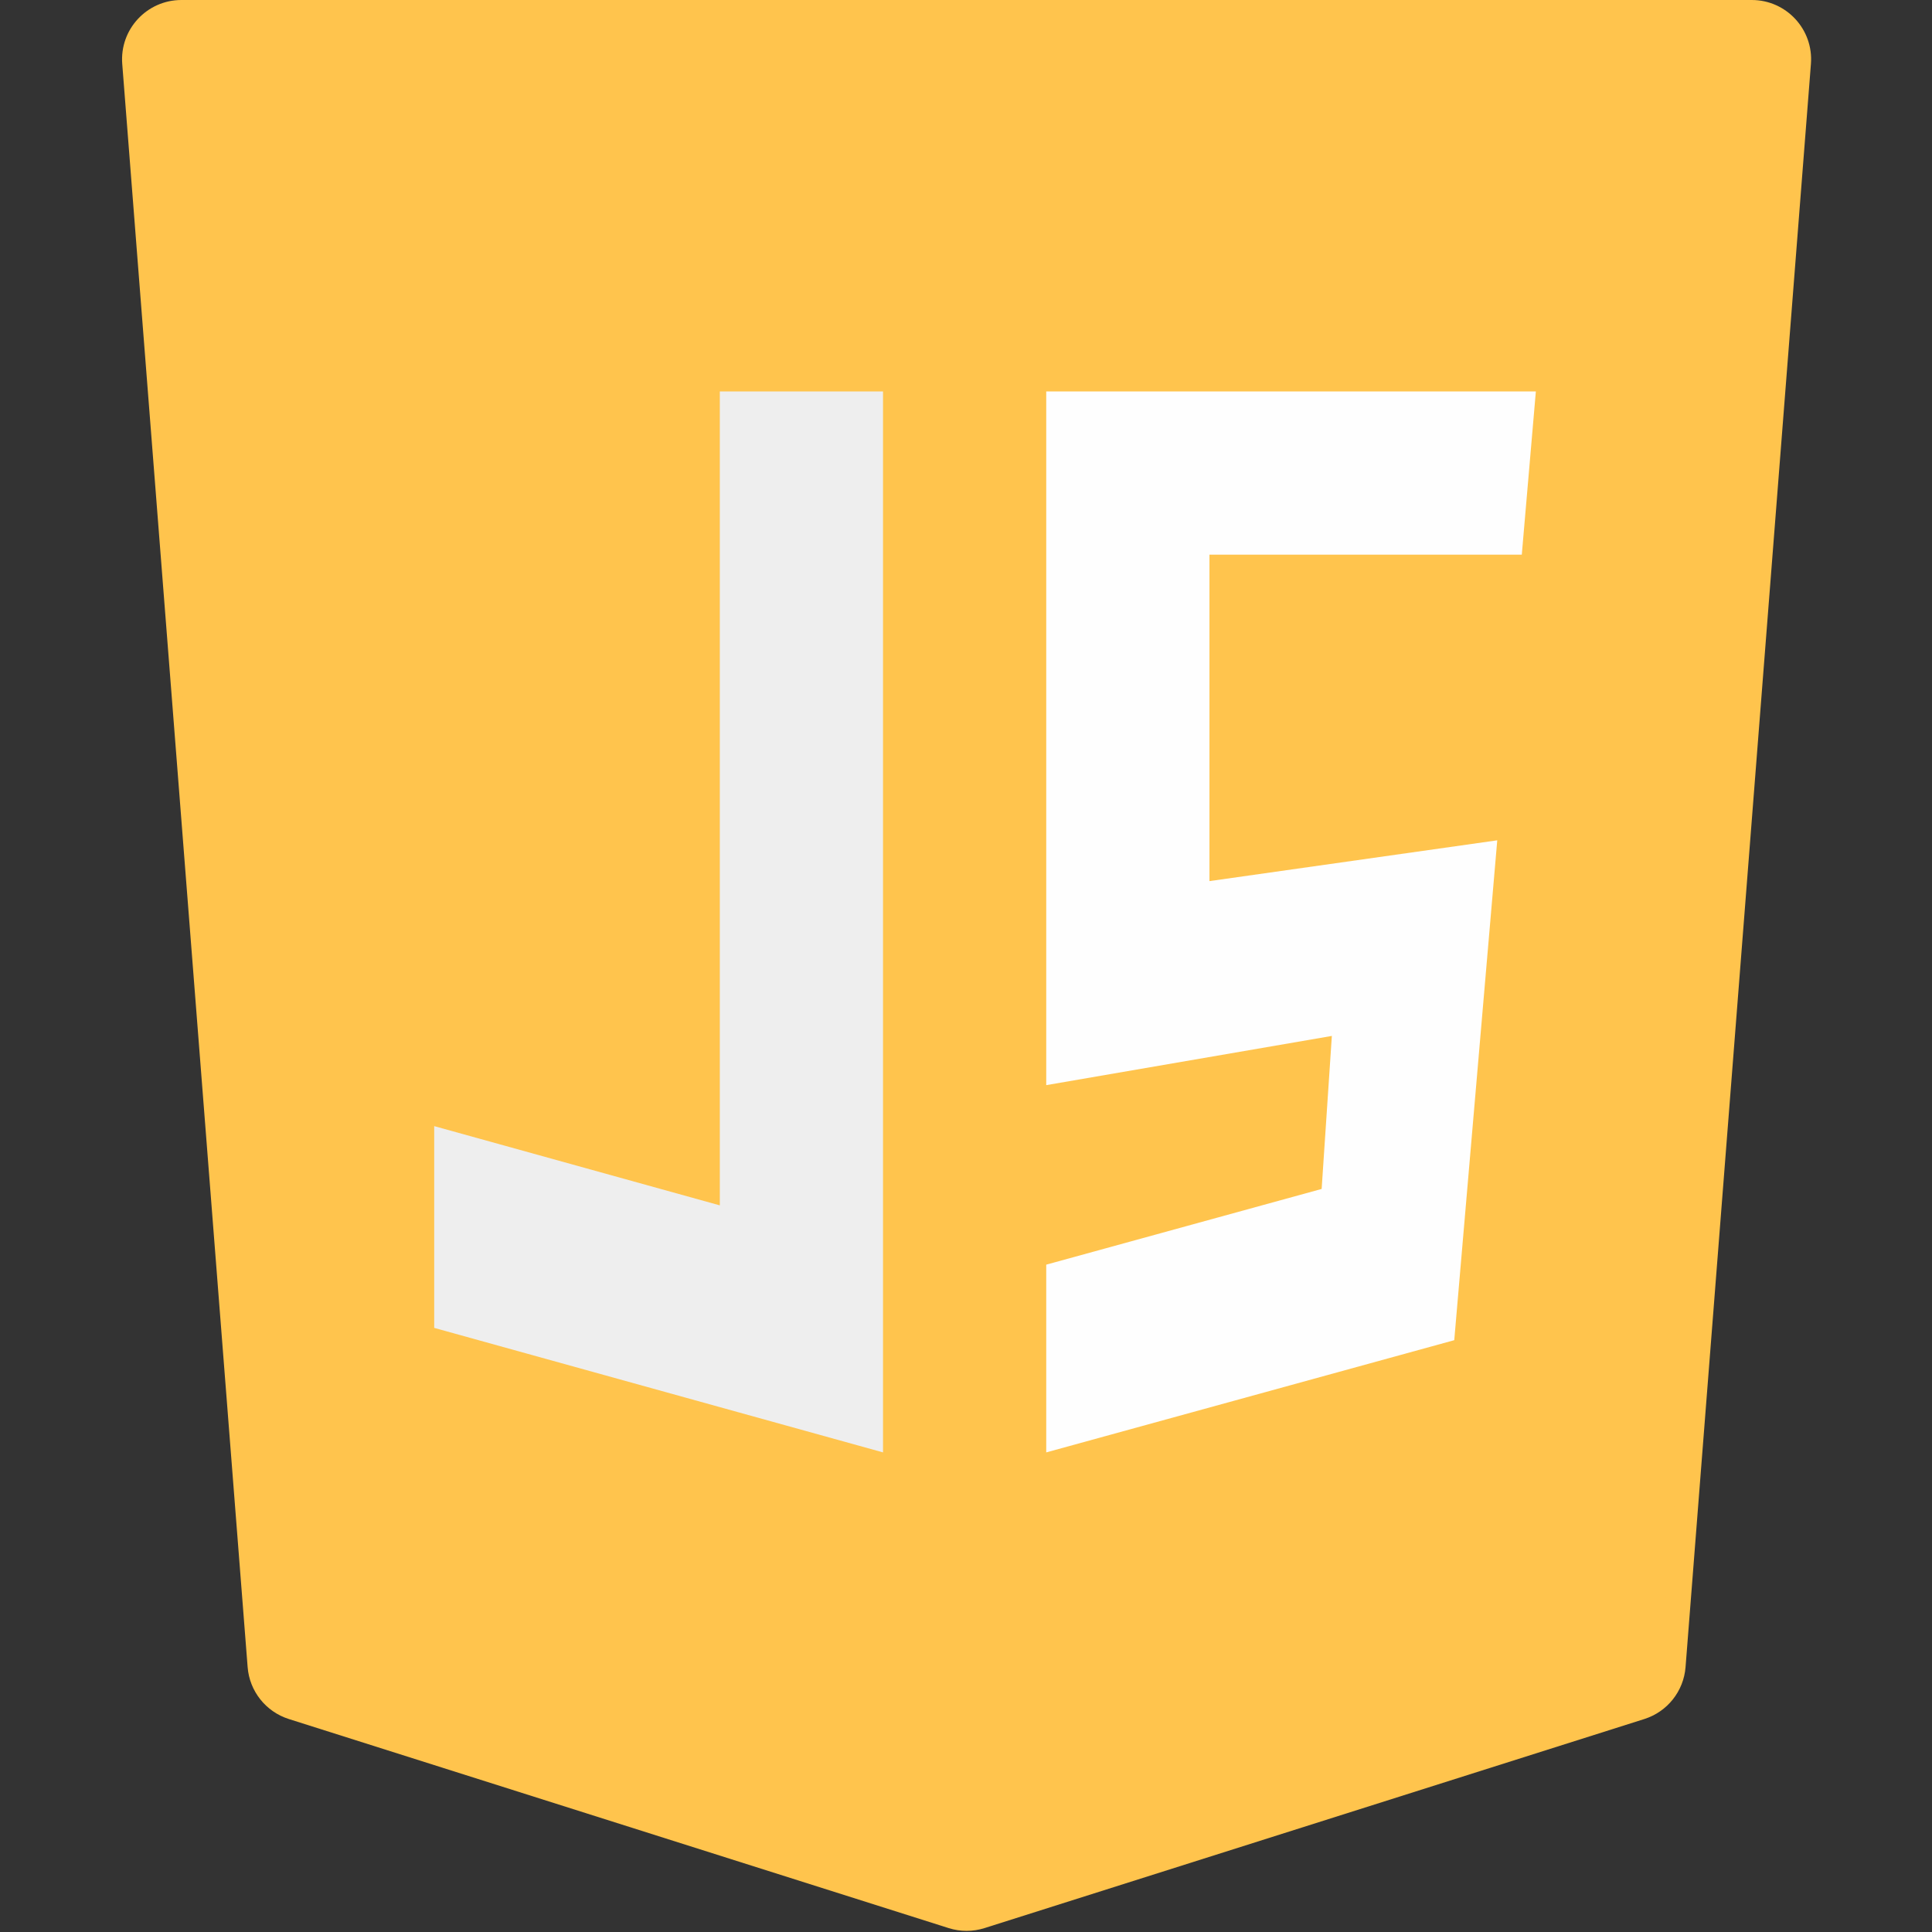 <svg xmlns="http://www.w3.org/2000/svg" xmlns:xlink="http://www.w3.org/1999/xlink" width="500" zoomAndPan="magnify" viewBox="0 0 375 375" height="500" preserveAspectRatio="xMidYMid meet" version="1.0"><rect x="0" y="0" width="375" height="375" fill="#333333" stroke="none"/><defs><clipPath id="3c8d1375e8"><path d="M 187.5 49 L 309.375 49 L 309.375 328 L 187.5 328 Z M 187.5 49 " clip-rule="nonzero"/></clipPath><clipPath id="4a7ef72e91"><path d="M 204.75 49 L 291.836 49 C 296.41 49 300.797 50.816 304.035 54.051 C 307.27 57.285 309.086 61.676 309.086 66.25 L 309.086 310.914 C 309.086 315.492 307.27 319.879 304.035 323.113 C 300.797 326.348 296.41 328.164 291.836 328.164 L 204.75 328.164 C 200.176 328.164 195.789 326.348 192.551 323.113 C 189.316 319.879 187.5 315.492 187.5 310.914 L 187.5 66.25 C 187.5 61.676 189.316 57.285 192.551 54.051 C 195.789 50.816 200.176 49 204.75 49 " clip-rule="nonzero"/></clipPath><clipPath id="d6fc9c124e"><path d="M 65.914 47.918 L 187.789 47.918 L 187.789 327 L 65.914 327 Z M 65.914 47.918 " clip-rule="nonzero"/></clipPath><clipPath id="397cf2fa38"><path d="M 83.164 47.918 L 170.25 47.918 C 174.824 47.918 179.211 49.734 182.449 52.969 C 185.684 56.203 187.5 60.59 187.5 65.168 L 187.5 309.832 C 187.5 314.41 185.684 318.797 182.449 322.031 C 179.211 325.266 174.824 327.082 170.25 327.082 L 83.164 327.082 C 78.59 327.082 74.203 325.266 70.965 322.031 C 67.73 318.797 65.914 314.41 65.914 309.832 L 65.914 65.168 C 65.914 60.59 67.73 56.203 70.965 52.969 C 74.203 49.734 78.59 47.918 83.164 47.918 " clip-rule="nonzero"/></clipPath><clipPath id="784157a75a"><path d="M 24.09 4.242 L 349.59 4.242 L 349.59 369.492 L 24.09 369.492 Z M 24.09 4.242 " clip-rule="nonzero"/></clipPath></defs><path fill="#ffc44d" d="M 23.727 12.406 L 48.066 323.59 C 48.43 328.262 51.598 332.246 56.066 333.664 L 184.133 374.242 C 186.398 374.961 188.828 374.961 191.094 374.242 L 319.16 333.664 C 323.633 332.246 326.797 328.262 327.164 323.59 L 351.5 12.406 C 352.023 5.715 346.734 0 340.02 0 L 35.211 0 C 28.496 0 23.207 5.715 23.727 12.406 Z M 289.086 108.957 L 130.473 108.957 L 135.258 153.074 L 285.637 153.074 L 275.801 278.844 L 187.613 306.785 L 99.43 278.844 L 94.289 213.137 L 140.578 213.137 L 140.578 245.367 L 188.852 258.316 L 236.84 245.367 L 240.562 194 L 92.793 194 L 82.98 68.559 L 292.246 68.559 Z M 289.086 108.957 " fill-opacity="1" fill-rule="nonzero"/><g clip-path="url(#3c8d1375e8)"><g clip-path="url(#4a7ef72e91)"><path fill="#fefefe" d="M 187.5 49 L 309.375 49 L 309.375 327.906 L 187.5 327.906 Z M 187.5 49 " fill-opacity="1" fill-rule="nonzero"/></g></g><g clip-path="url(#d6fc9c124e)"><g clip-path="url(#397cf2fa38)"><path fill="#eeeeee" d="M 65.914 47.918 L 187.789 47.918 L 187.789 326.824 L 65.914 326.824 Z M 65.914 47.918 " fill-opacity="1" fill-rule="nonzero"/></g></g><g clip-path="url(#784157a75a)"><path fill="#ffc44d" d="M 347.797 7.273 C 346.293 5.637 344.18 4.699 341.953 4.699 L 32.516 4.699 C 30.289 4.699 28.176 5.637 26.672 7.273 C 25.164 8.914 24.43 11.117 24.629 13.324 L 52.504 325.598 C 52.797 328.859 55.07 331.609 58.223 332.512 L 185.016 368.73 C 185.723 368.93 186.457 369.031 187.188 369.031 C 187.914 369.031 188.652 368.93 189.355 368.73 L 316.262 332.512 C 319.414 331.609 321.688 328.859 321.98 325.598 L 349.844 13.324 C 350.039 11.117 349.297 8.914 347.797 7.273 Z M 84.277 218.578 L 139.715 233.961 L 139.715 75.98 L 171.395 75.98 L 171.395 281.91 L 84.277 257.742 Z M 290.617 163.105 L 282.27 260.129 L 203.074 281.91 L 203.074 245.469 L 256.531 230.773 L 258.512 201.074 L 203.074 210.625 L 203.074 75.98 L 298.109 75.98 L 295.379 107.664 L 234.754 107.664 L 234.754 171.023 Z M 290.617 163.105 " fill-opacity="1" fill-rule="nonzero"/></g></svg>